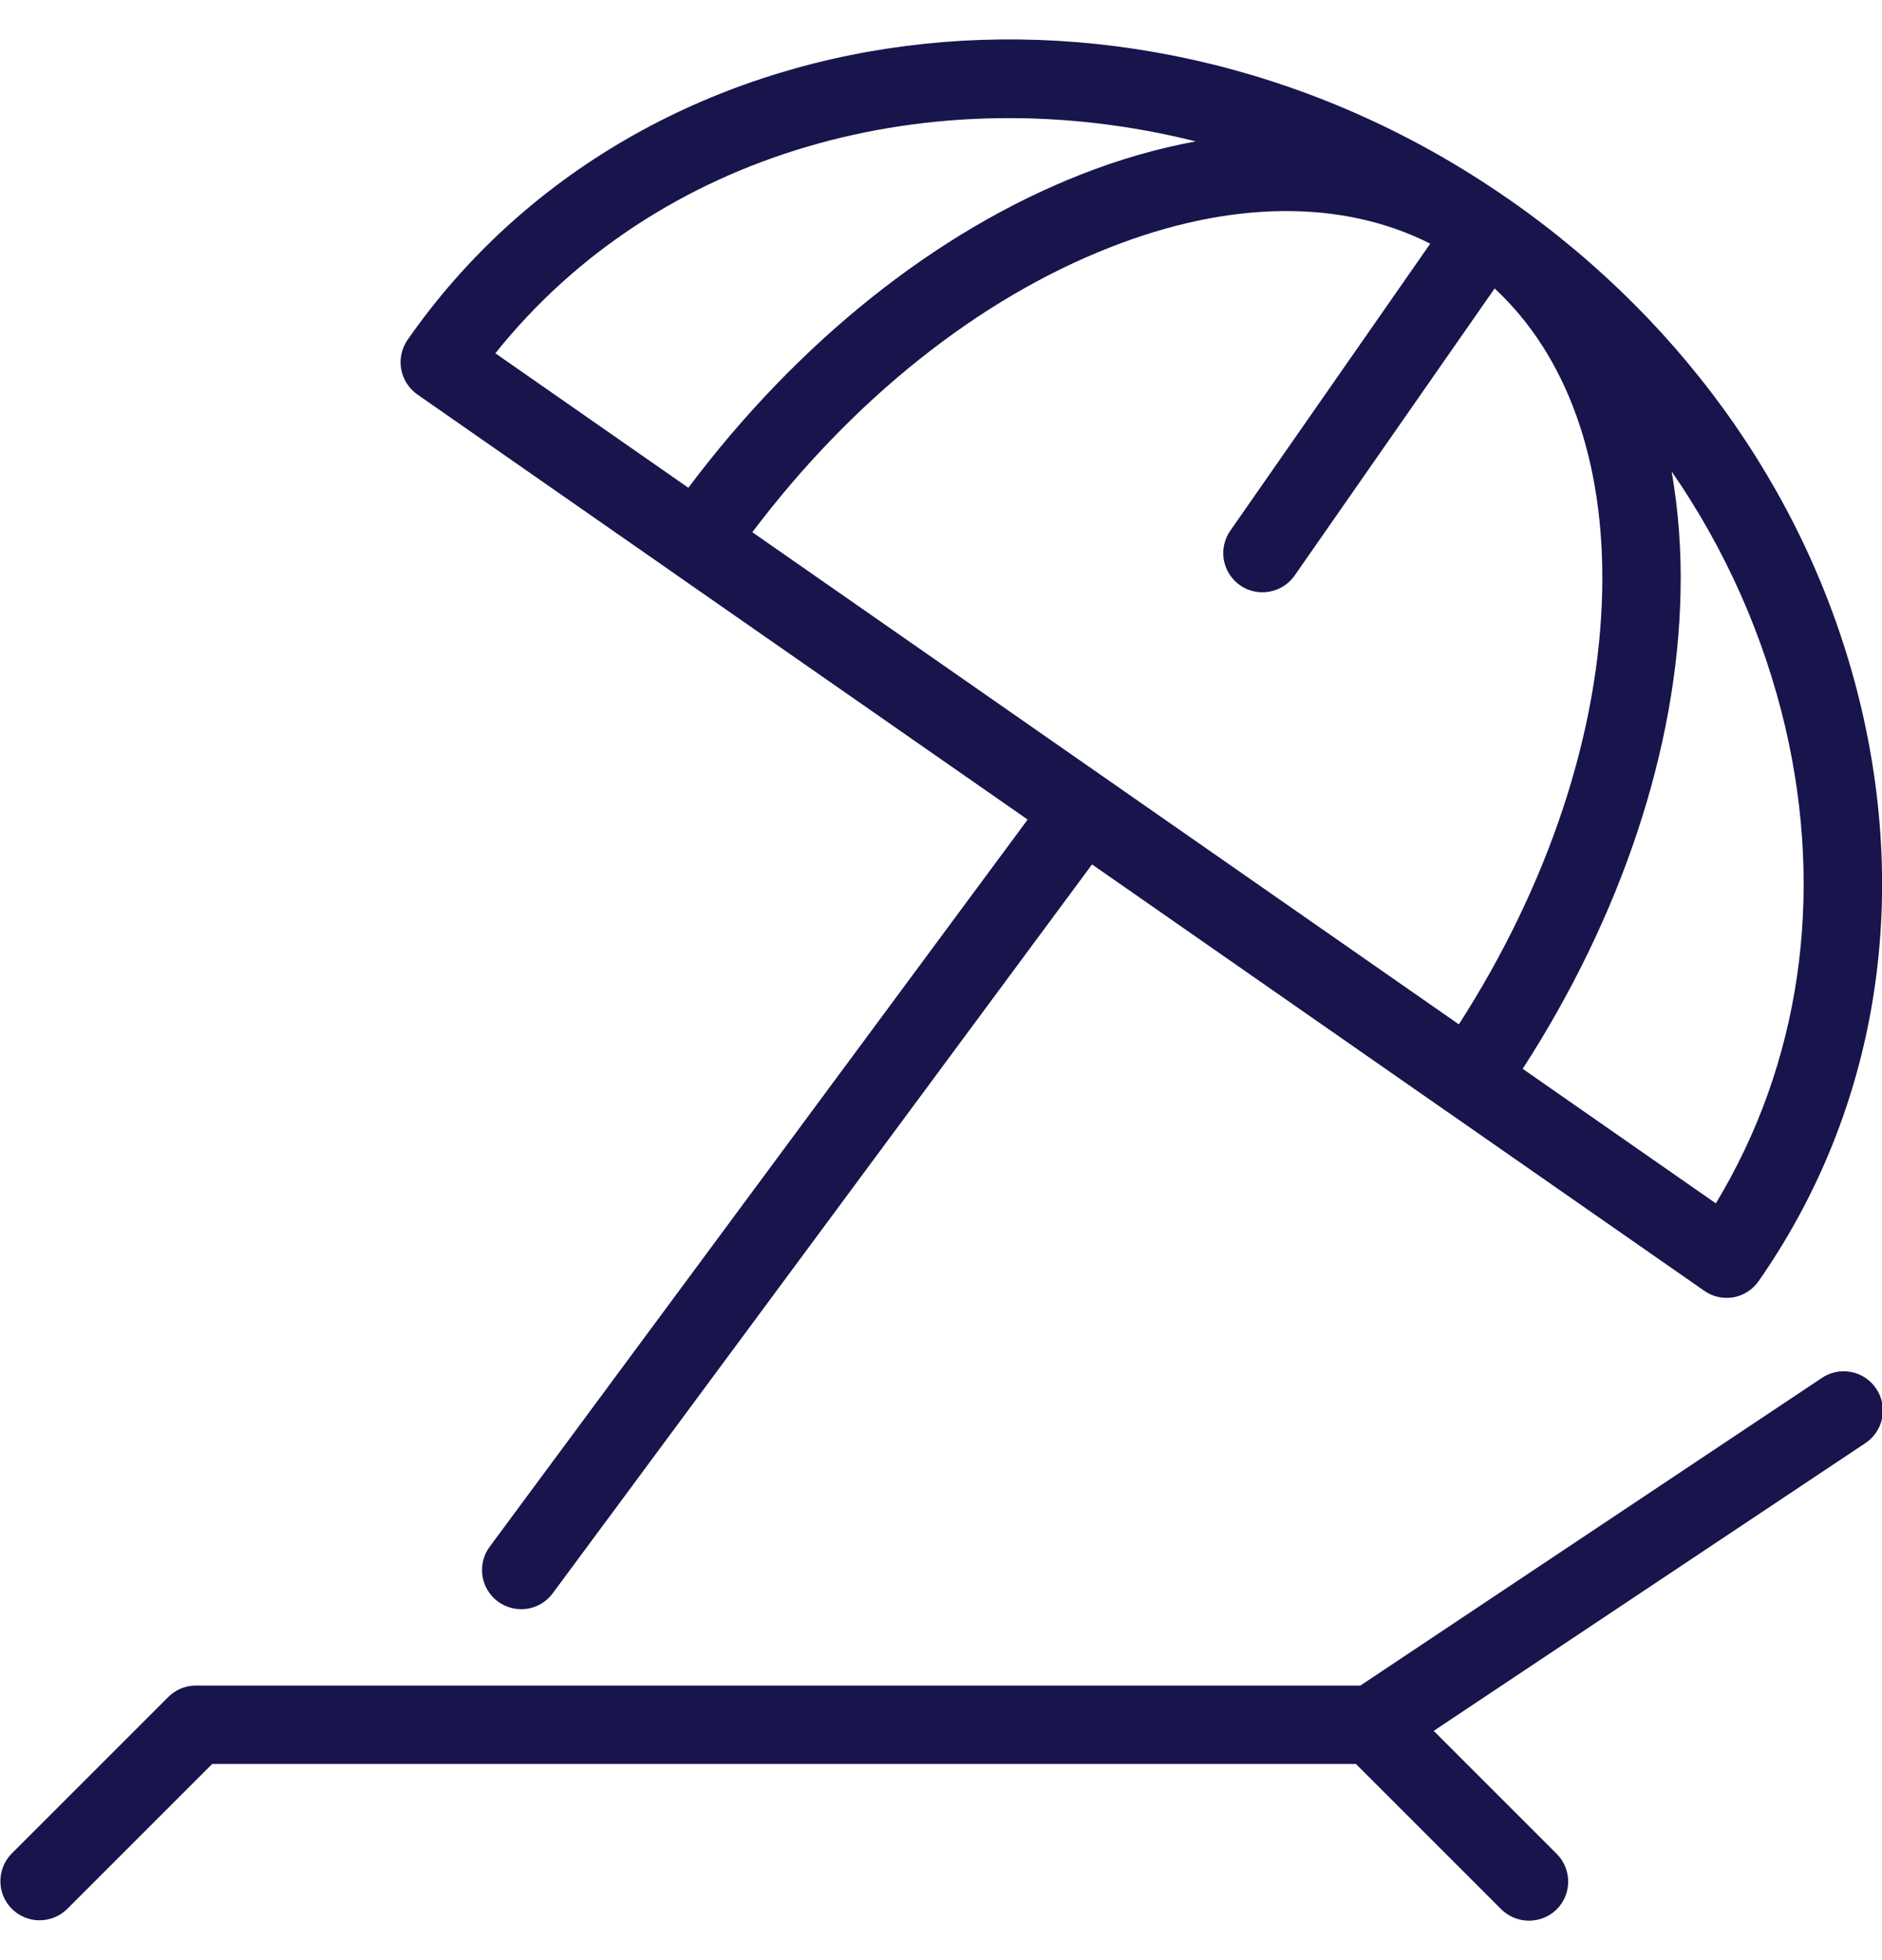 <svg width="24" height="25" viewBox="0 0 24 25" fill="none" xmlns="http://www.w3.org/2000/svg">
  <g clip-path="url(#clip0)">
    <path
      d="M8.602 7.316L8.604 7.318L13.105 10.453L6.245 19.727C6.206 19.779 6.178 19.839 6.162 19.903C6.146 19.967 6.143 20.033 6.152 20.098C6.162 20.163 6.184 20.225 6.218 20.281C6.252 20.338 6.296 20.387 6.349 20.426C6.402 20.465 6.462 20.493 6.525 20.509C6.589 20.525 6.655 20.528 6.72 20.519C6.785 20.509 6.847 20.487 6.904 20.453C6.96 20.419 7.009 20.375 7.048 20.322L13.926 11.025L18.451 14.177H18.452L21.733 16.463C21.787 16.501 21.847 16.527 21.912 16.542C21.976 16.556 22.042 16.557 22.107 16.546C22.171 16.534 22.233 16.51 22.288 16.474C22.343 16.438 22.391 16.392 22.428 16.338C23.885 14.248 24.35 11.657 23.739 9.043C23.134 6.451 21.538 4.144 19.249 2.547L19.243 2.541L19.235 2.538C14.487 -0.767 8.19 0.038 5.197 4.335C5.122 4.444 5.093 4.578 5.116 4.709C5.14 4.839 5.214 4.955 5.322 5.031L8.602 7.316ZM21.318 6.014C22 7 22.491 8.104 22.766 9.271C23.271 11.432 22.956 13.571 21.881 15.348L19.418 13.632C20.674 11.687 21.391 9.546 21.431 7.55C21.443 7.035 21.405 6.521 21.318 6.014ZM18.239 3.108L15.689 6.769C15.613 6.878 15.584 7.012 15.607 7.143C15.631 7.273 15.705 7.389 15.814 7.465C15.923 7.541 16.057 7.57 16.188 7.546C16.318 7.523 16.434 7.449 16.51 7.34L19.06 3.679C19.981 4.534 20.466 5.879 20.432 7.53C20.395 9.334 19.749 11.283 18.604 13.065L9.594 6.788C10.87 5.096 12.474 3.815 14.153 3.156C15.689 2.551 17.118 2.54 18.239 3.108ZM15.248 1.803C14.748 1.896 14.259 2.038 13.786 2.225C11.927 2.955 10.168 4.369 8.778 6.221L6.317 4.506C8.378 1.924 11.884 0.962 15.248 1.803ZM23.222 17.582L17.348 21.498H2.499C2.433 21.498 2.368 21.511 2.307 21.536C2.247 21.561 2.191 21.598 2.145 21.645L0.145 23.645C0.054 23.739 0.004 23.865 0.005 23.997C0.006 24.128 0.058 24.253 0.151 24.346C0.244 24.438 0.369 24.491 0.5 24.492C0.631 24.493 0.758 24.443 0.852 24.352L2.706 22.498H17.291L19.145 24.352C19.239 24.445 19.366 24.497 19.498 24.497C19.631 24.497 19.758 24.445 19.852 24.352C19.946 24.258 19.998 24.131 19.998 23.998C19.998 23.866 19.946 23.739 19.852 23.645L18.283 22.076L23.776 18.414C23.833 18.378 23.882 18.332 23.92 18.277C23.959 18.223 23.986 18.161 24 18.095C24.014 18.03 24.015 17.962 24.002 17.896C23.99 17.831 23.965 17.768 23.927 17.713C23.89 17.657 23.842 17.609 23.787 17.572C23.731 17.535 23.668 17.51 23.602 17.498C23.537 17.486 23.469 17.487 23.404 17.501C23.338 17.516 23.277 17.543 23.222 17.582Z"
      fill="#17154B"/>
  </g>
  <defs>
    <clipPath id="clip0">
      <rect width="24" height="24" fill="white" transform="translate(0 0.5)"/>
    </clipPath>
  </defs>
</svg>
